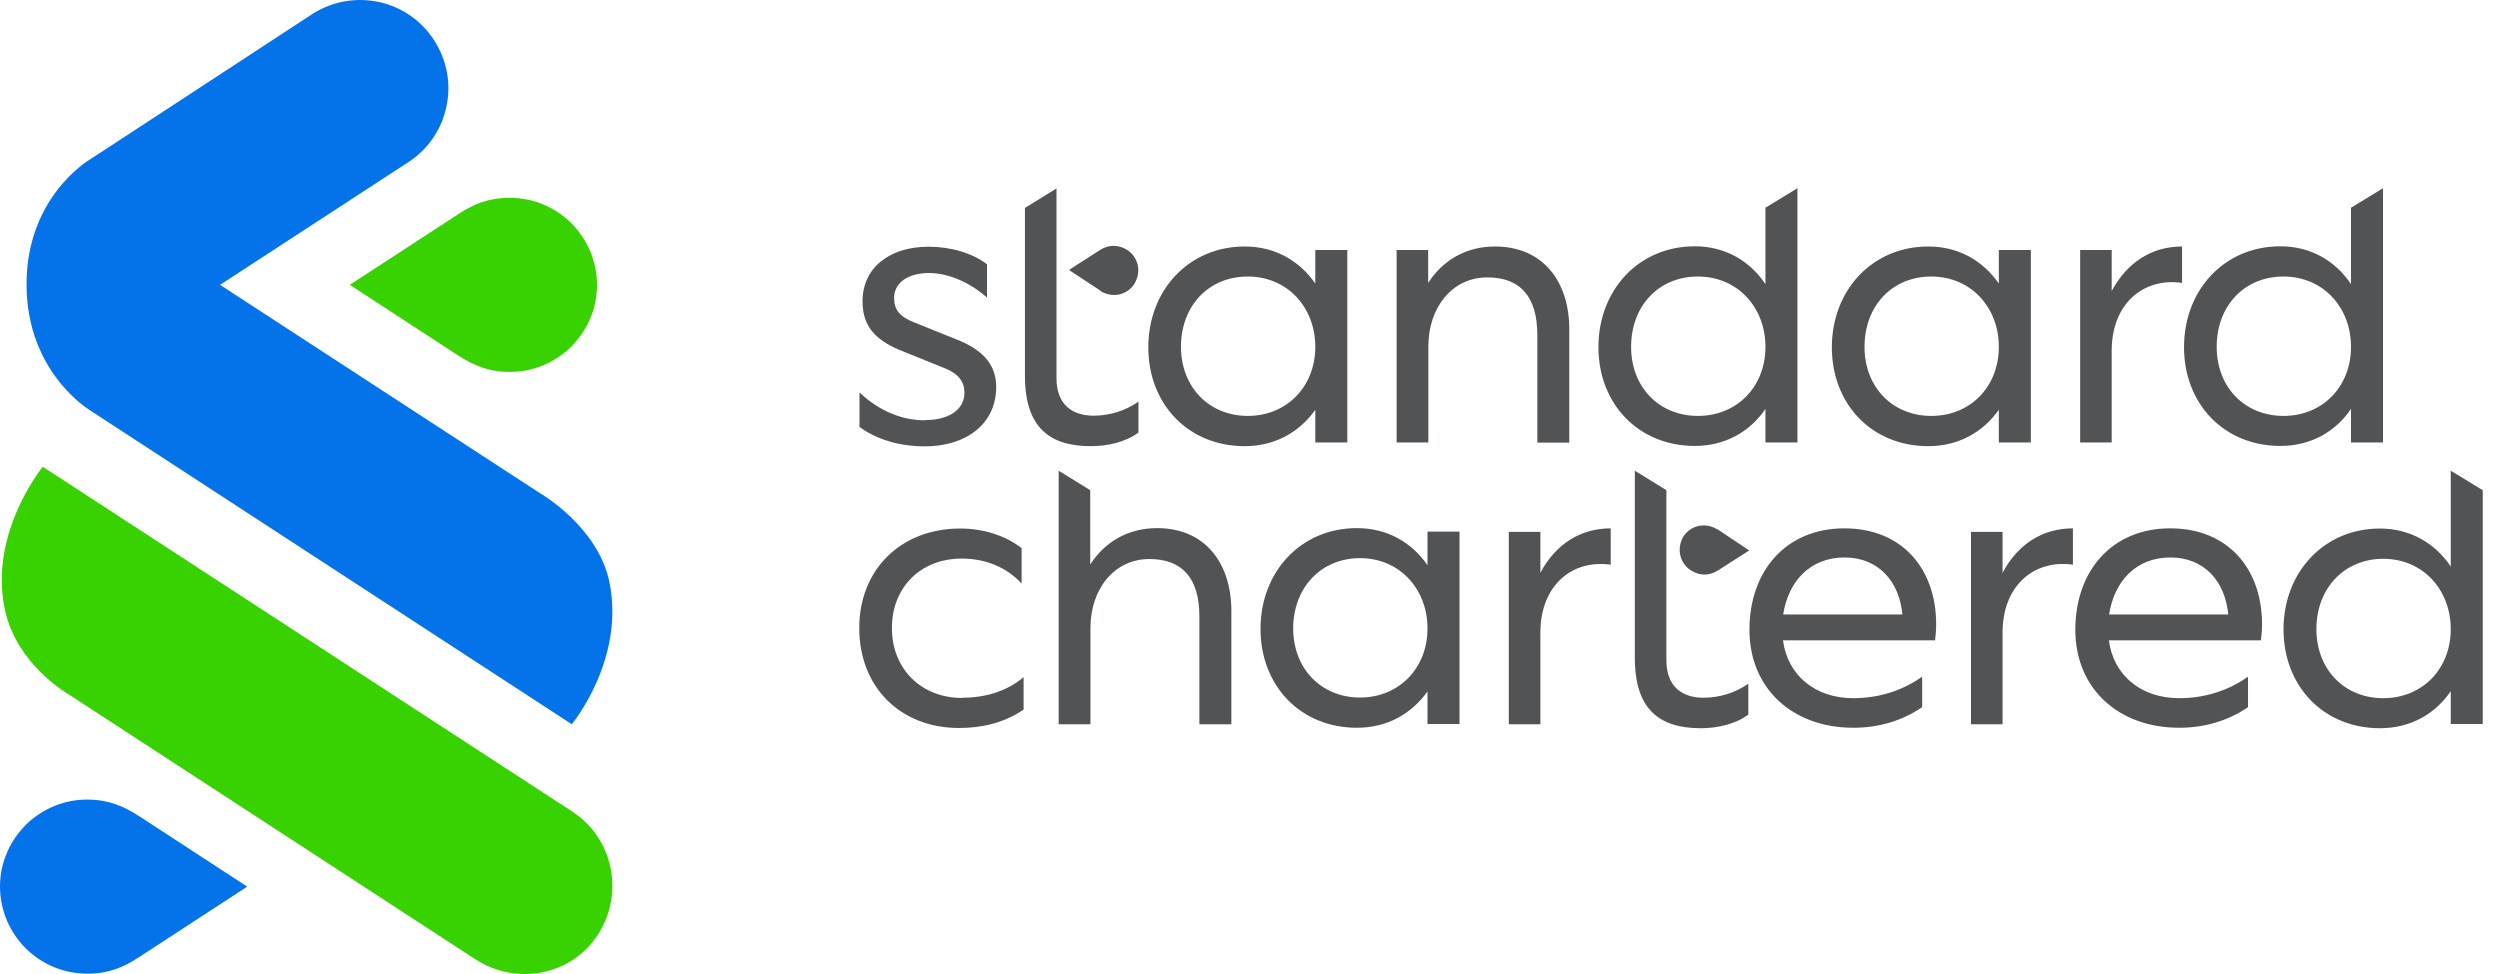 <svg width="77" height="30" viewBox="0 0 77 30" fill="none" xmlns="http://www.w3.org/2000/svg">
    <path fill-rule="evenodd" clip-rule="evenodd" d="M15.682 6.094C16.032 6.094 16.39 6.154 16.714 6.29C17.045 6.425 17.342 6.62 17.592 6.87C17.841 7.12 18.044 7.417 18.179 7.741C18.314 8.065 18.388 8.416 18.388 8.773C18.388 9.131 18.321 9.475 18.179 9.806C18.044 10.13 17.841 10.427 17.592 10.677C17.342 10.927 17.038 11.122 16.714 11.257C16.384 11.392 16.032 11.46 15.682 11.453C15.054 11.453 14.581 11.251 14.129 10.96L10.774 8.773L14.129 6.586C14.575 6.296 15.034 6.094 15.682 6.094ZM14.656 29.556L2.087 21.369C2.087 21.369 0.508 20.464 0.15 18.777C-0.356 16.408 1.318 14.376 1.318 14.376L17.632 25C18.888 25.824 19.232 27.498 18.429 28.767C17.599 30.069 15.891 30.353 14.662 29.556H14.656Z" fill="#38D200"/>
    <path fill-rule="evenodd" clip-rule="evenodd" d="M2.707 29.988C2.356 29.988 1.998 29.927 1.674 29.792C1.343 29.657 1.046 29.461 0.796 29.212C0.547 28.962 0.344 28.665 0.209 28.341C0.074 28.017 0 27.666 0 27.308C0 26.95 0.067 26.606 0.209 26.275C0.344 25.951 0.547 25.654 0.796 25.405C1.046 25.155 1.35 24.959 1.674 24.824C2.005 24.689 2.356 24.622 2.707 24.628C3.334 24.628 3.807 24.831 4.259 25.121L7.614 27.308L4.259 29.495C3.814 29.785 3.355 29.988 2.707 29.988ZM2.74 12.614C2.74 12.614 0.817 11.453 0.817 8.759C0.817 6.066 2.74 4.932 2.74 4.932L9.612 0.437C10.219 0.045 10.955 -0.09 11.657 0.059C12.366 0.207 12.98 0.633 13.371 1.24C13.763 1.848 13.905 2.583 13.749 3.285C13.601 3.994 13.176 4.608 12.568 5L6.777 8.773L16.645 15.199C16.645 15.199 18.42 16.218 18.771 17.933C19.257 20.329 17.61 22.306 17.61 22.306L2.734 12.614H2.74Z" fill="#0473EA"/>
    <path fill-rule="evenodd" clip-rule="evenodd" d="M33.91 8.963L32.925 8.315L33.89 7.694C34.011 7.619 34.153 7.572 34.295 7.572C34.437 7.572 34.578 7.613 34.7 7.687L34.72 7.7C34.801 7.754 34.875 7.822 34.929 7.903C34.983 7.984 35.024 8.078 35.044 8.173C35.064 8.267 35.064 8.369 35.044 8.47C35.024 8.564 34.99 8.659 34.936 8.747C34.882 8.828 34.815 8.902 34.733 8.956C34.653 9.01 34.558 9.05 34.464 9.071C34.369 9.091 34.268 9.091 34.166 9.071C34.072 9.05 33.977 9.017 33.89 8.963H33.91ZM65.04 13.627H64.069V7.7H65.04V8.963C65.513 8.085 66.269 7.592 67.207 7.592V8.713C66.026 8.544 65.04 9.341 65.04 10.805V13.633V13.627ZM57.427 10.684C57.427 11.912 58.277 12.81 59.485 12.81C60.694 12.81 61.564 11.905 61.564 10.684C61.564 9.462 60.7 8.517 59.485 8.517C58.27 8.517 57.427 9.428 57.427 10.684ZM61.564 12.621C61.072 13.316 60.316 13.742 59.391 13.742C57.656 13.742 56.421 12.452 56.421 10.697C56.421 8.942 57.663 7.592 59.391 7.592C60.316 7.592 61.072 8.024 61.564 8.733V7.7H62.55V13.627H61.564V12.614V12.621ZM68.274 10.684C68.274 11.912 69.124 12.81 70.332 12.81C71.541 12.81 72.411 11.905 72.411 10.684C72.411 9.462 71.547 8.517 70.332 8.517C69.117 8.517 68.274 9.428 68.274 10.684ZM72.411 12.594C71.932 13.303 71.163 13.735 70.238 13.735C68.503 13.735 67.268 12.445 67.268 10.691C67.268 8.936 68.503 7.586 70.238 7.586C71.163 7.586 71.932 8.031 72.411 8.753V6.398L73.397 5.797V13.627H72.411V12.594ZM50.238 10.684C50.238 11.912 51.088 12.81 52.297 12.81C53.505 12.81 54.376 11.905 54.376 10.684C54.376 9.462 53.512 8.517 52.297 8.517C51.082 8.517 50.238 9.428 50.238 10.684ZM54.376 12.594C53.896 13.303 53.127 13.735 52.202 13.735C50.467 13.735 49.232 12.445 49.232 10.691C49.232 8.936 50.467 7.586 52.202 7.586C53.127 7.586 53.896 8.031 54.376 8.753V6.398L55.361 5.797V13.627H54.376V12.594ZM43.988 13.627H43.016V7.7H43.988V8.713C44.433 8.024 45.142 7.592 46.046 7.592C47.538 7.592 48.334 8.686 48.334 10.144V13.633H47.349V10.312C47.349 9.158 46.843 8.544 45.81 8.544C44.717 8.544 43.994 9.482 43.994 10.664V13.633L43.988 13.627ZM36.374 10.684C36.374 11.912 37.231 12.81 38.432 12.81C39.634 12.81 40.511 11.905 40.511 10.684C40.511 9.462 39.647 8.517 38.432 8.517C37.217 8.517 36.374 9.428 36.374 10.684ZM40.511 12.621C40.019 13.316 39.263 13.742 38.338 13.742C36.603 13.742 35.368 12.452 35.368 10.697C35.368 8.942 36.61 7.592 38.338 7.592C39.263 7.592 40.019 8.024 40.511 8.733V7.7H41.497V13.627H40.511V12.614V12.621ZM32.54 11.649C32.54 12.479 33.046 12.803 33.681 12.803C34.173 12.803 34.659 12.655 35.064 12.371V13.323C34.653 13.627 34.092 13.742 33.599 13.742C32.337 13.742 31.568 13.175 31.568 11.575V6.404L32.54 5.804V11.649ZM28.503 12.938C29.198 12.938 29.705 12.634 29.705 12.095C29.705 11.771 29.536 11.514 29.091 11.338L27.687 10.771C26.964 10.461 26.566 10.049 26.566 9.28C26.566 8.247 27.396 7.599 28.598 7.599C29.293 7.599 29.948 7.795 30.4 8.139V9.165C29.86 8.686 29.198 8.409 28.611 8.409C27.984 8.409 27.538 8.699 27.538 9.179C27.538 9.536 27.707 9.759 28.173 9.935L29.576 10.502C30.332 10.825 30.683 11.284 30.683 11.919C30.683 13.046 29.772 13.748 28.483 13.748C27.7 13.748 26.991 13.532 26.472 13.148V12.088C27.099 12.675 27.795 12.945 28.49 12.945L28.503 12.938ZM52.897 16.3L53.876 16.954L52.904 17.575C52.783 17.65 52.641 17.697 52.499 17.697C52.357 17.697 52.216 17.656 52.094 17.575L52.074 17.562C51.905 17.454 51.79 17.285 51.75 17.089C51.709 16.894 51.75 16.691 51.851 16.522C51.959 16.354 52.128 16.239 52.324 16.198C52.519 16.158 52.722 16.198 52.891 16.306L52.897 16.3ZM51.325 20.336C51.325 21.166 51.831 21.49 52.465 21.49C52.958 21.49 53.444 21.342 53.849 21.058V22.01C53.437 22.314 52.877 22.429 52.384 22.429C51.122 22.429 50.353 21.862 50.353 20.262V14.498L51.325 15.098V20.336ZM71.345 19.378C71.345 20.606 72.195 21.504 73.404 21.504C74.612 21.504 75.483 20.599 75.483 19.378C75.483 18.156 74.619 17.211 73.404 17.211C72.202 17.211 71.345 18.122 71.345 19.378ZM75.483 21.288C75.003 21.997 74.234 22.429 73.302 22.429C71.568 22.429 70.332 21.139 70.332 19.384C70.332 17.629 71.574 16.279 73.302 16.279C74.227 16.279 74.996 16.725 75.483 17.447V14.498L76.468 15.098V22.3H75.483V21.281V21.288ZM64.966 18.925H68.631C68.537 17.913 67.896 17.17 66.849 17.17C65.769 17.17 65.115 17.926 64.96 18.925H64.966ZM69.63 19.722H64.953C65.094 20.795 65.938 21.504 67.119 21.504C67.875 21.504 68.611 21.288 69.239 20.842V21.781C68.604 22.213 67.882 22.415 67.119 22.415C65.257 22.415 63.92 21.214 63.92 19.398C63.92 17.582 65.047 16.273 66.843 16.273C68.638 16.273 69.671 17.535 69.671 19.229C69.671 19.391 69.657 19.56 69.637 19.722H69.63ZM61.679 22.307H60.707V16.381H61.679V17.643C62.145 16.765 62.907 16.273 63.846 16.273V17.393C62.664 17.224 61.679 18.021 61.679 19.486V22.314V22.307ZM54.929 18.925H58.594C58.5 17.913 57.859 17.17 56.812 17.17C55.732 17.17 55.078 17.926 54.922 18.925H54.929ZM59.593 19.722H54.916C55.057 20.795 55.901 21.504 57.082 21.504C57.838 21.504 58.574 21.288 59.202 20.842V21.781C58.567 22.213 57.845 22.415 57.082 22.415C55.219 22.415 53.883 21.214 53.883 19.398C53.883 17.582 55.01 16.273 56.806 16.273C58.601 16.273 59.634 17.535 59.634 19.229C59.634 19.391 59.62 19.56 59.6 19.722H59.593ZM47.444 22.307H46.471V16.381H47.444V17.643C47.909 16.765 48.672 16.273 49.61 16.273V17.393C48.429 17.224 47.444 18.021 47.444 19.486V22.314V22.307ZM39.83 19.357C39.83 20.586 40.687 21.484 41.888 21.484C43.09 21.484 43.967 20.579 43.967 19.357C43.967 18.136 43.103 17.191 41.888 17.191C40.687 17.191 39.83 18.102 39.83 19.357ZM43.967 21.295C43.475 21.99 42.719 22.415 41.794 22.415C40.059 22.415 38.824 21.126 38.824 19.371C38.824 17.616 40.059 16.266 41.794 16.266C42.719 16.266 43.475 16.698 43.967 17.407V16.374H44.953V22.3H43.967V21.288V21.295ZM33.579 22.307H32.607V14.498L33.579 15.098V17.386C34.025 16.698 34.733 16.266 35.638 16.266C37.13 16.266 37.926 17.359 37.926 18.817V22.307H36.941V18.986C36.941 17.832 36.434 17.218 35.402 17.218C34.308 17.218 33.586 18.156 33.586 19.337V22.307H33.579ZM29.637 21.49C30.346 21.49 31.008 21.295 31.527 20.856V21.855C30.947 22.253 30.265 22.422 29.543 22.422C27.727 22.422 26.465 21.16 26.465 19.344C26.465 17.528 27.761 16.279 29.57 16.279C30.279 16.279 30.94 16.482 31.466 16.88V17.974C31.001 17.467 30.346 17.204 29.624 17.204C28.362 17.204 27.471 18.082 27.471 19.344C27.471 20.606 28.375 21.497 29.637 21.497V21.49Z" fill="#525355"/>
</svg>
